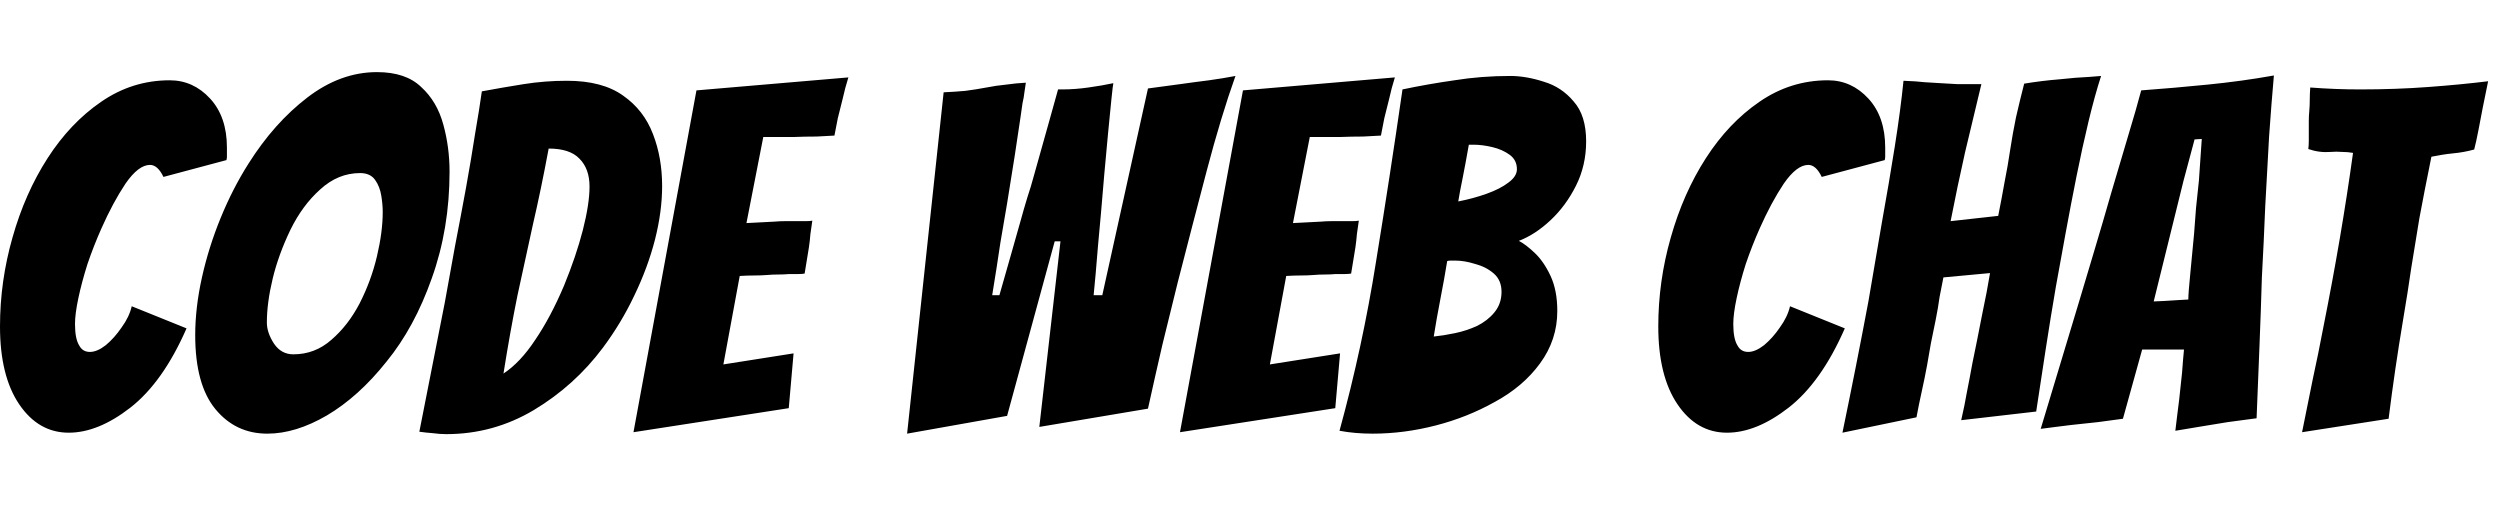 <svg viewBox="0 0 208 43" xmlns="http://www.w3.org/2000/svg">
  <path
    d="M5.72 36C4.04 36 2.667 35.213 1.6 33.64C0.533 32.067 0 29.907 0 27.16C0 24.653 0.347 22.187 1.04 19.76C1.733 17.307 2.707 15.107 3.96 13.16C5.213 11.213 6.693 9.653 8.4 8.48C10.133 7.28 12.04 6.68 14.12 6.68C15.427 6.68 16.547 7.187 17.48 8.2C18.413 9.213 18.88 10.573 18.88 12.28V12.76C18.88 12.867 18.88 12.96 18.88 13.04C18.88 13.12 18.867 13.213 18.84 13.32L13.6 14.72C13.28 14.053 12.907 13.72 12.48 13.72C11.84 13.72 11.16 14.24 10.44 15.28C9.747 16.32 9.08 17.56 8.44 19C8.013 19.96 7.627 20.947 7.28 21.96C6.96 22.973 6.707 23.92 6.52 24.8C6.333 25.68 6.24 26.4 6.24 26.96C6.24 27.787 6.36 28.387 6.6 28.76C6.787 29.107 7.08 29.28 7.48 29.28C7.88 29.28 8.32 29.093 8.8 28.72C9.28 28.32 9.72 27.827 10.12 27.24C10.547 26.653 10.827 26.067 10.96 25.48L15.52 27.32C14.213 30.307 12.653 32.507 10.84 33.92C9.053 35.307 7.347 36 5.72 36ZM22.242 36.08C20.483 36.08 19.043 35.4 17.922 34.04C16.802 32.68 16.242 30.627 16.242 27.88C16.242 26.36 16.429 24.76 16.802 23.08C17.176 21.4 17.696 19.747 18.363 18.12C19.029 16.493 19.802 14.987 20.683 13.6C22.096 11.36 23.723 9.533 25.562 8.12C27.402 6.707 29.336 6 31.363 6C32.962 6 34.189 6.413 35.042 7.24C35.922 8.04 36.536 9.08 36.883 10.36C37.229 11.613 37.403 12.92 37.403 14.28C37.403 17.453 36.909 20.413 35.922 23.16C34.962 25.88 33.709 28.187 32.163 30.08C30.616 32.027 28.962 33.52 27.203 34.56C25.469 35.573 23.816 36.08 22.242 36.08ZM24.402 29.48C25.602 29.48 26.656 29.08 27.562 28.28C28.496 27.48 29.282 26.467 29.922 25.24C30.562 23.987 31.043 22.68 31.363 21.32C31.683 19.96 31.843 18.733 31.843 17.64C31.843 17.213 31.802 16.76 31.723 16.28C31.642 15.773 31.469 15.333 31.203 14.96C30.936 14.587 30.523 14.4 29.962 14.4C28.736 14.4 27.629 14.853 26.642 15.76C25.656 16.64 24.829 17.76 24.163 19.12C23.496 20.507 23.003 21.867 22.683 23.2C22.363 24.533 22.203 25.747 22.203 26.84C22.203 27.4 22.402 27.987 22.802 28.6C23.203 29.187 23.736 29.48 24.402 29.48ZM37.129 36.12C36.756 36.12 36.382 36.093 36.009 36.04C35.636 36.013 35.262 35.973 34.889 35.92L37.009 25.16C37.276 23.693 37.556 22.147 37.849 20.52C38.169 18.867 38.476 17.24 38.769 15.64C39.062 14.013 39.316 12.507 39.529 11.12C39.769 9.733 39.956 8.56 40.089 7.6C41.236 7.387 42.396 7.187 43.569 7C44.742 6.813 45.942 6.72 47.169 6.72C49.142 6.72 50.702 7.133 51.849 7.96C52.996 8.76 53.822 9.827 54.329 11.16C54.836 12.467 55.089 13.907 55.089 15.48C55.089 16.893 54.889 18.387 54.489 19.96C54.089 21.507 53.516 23.053 52.769 24.6C52.049 26.12 51.182 27.56 50.169 28.92C48.596 31.027 46.676 32.76 44.409 34.12C42.169 35.453 39.742 36.12 37.129 36.12ZM41.889 31.08C42.822 30.467 43.702 29.533 44.529 28.28C45.382 27.027 46.182 25.52 46.929 23.76C47.596 22.133 48.116 20.6 48.489 19.16C48.862 17.693 49.049 16.48 49.049 15.52C49.049 14.533 48.769 13.76 48.209 13.2C47.676 12.64 46.822 12.36 45.649 12.36C45.222 14.653 44.782 16.773 44.329 18.72C43.902 20.667 43.476 22.627 43.049 24.6C42.649 26.573 42.262 28.733 41.889 31.08ZM52.705 35.96L57.945 7.52L70.585 6.44C70.399 7.027 70.239 7.627 70.105 8.24C69.972 8.747 69.839 9.28 69.705 9.84C69.599 10.373 69.505 10.853 69.425 11.28C69.079 11.307 68.585 11.333 67.945 11.36C67.305 11.36 66.652 11.373 65.985 11.4C65.319 11.4 64.745 11.4 64.265 11.4C63.785 11.4 63.532 11.4 63.505 11.4L62.105 18.56L64.425 18.44C64.719 18.413 65.012 18.4 65.305 18.4C65.625 18.4 65.932 18.4 66.225 18.4C66.519 18.4 66.785 18.4 67.025 18.4C67.265 18.4 67.452 18.387 67.585 18.36C67.532 18.733 67.479 19.107 67.425 19.48C67.399 19.827 67.359 20.187 67.305 20.56L66.945 22.76C66.812 22.787 66.639 22.8 66.425 22.8C66.212 22.8 65.959 22.8 65.665 22.8C65.372 22.827 65.065 22.84 64.745 22.84C64.425 22.84 64.119 22.853 63.825 22.88C63.479 22.907 63.119 22.92 62.745 22.92C62.372 22.92 61.972 22.933 61.545 22.96L60.185 30.32L66.025 29.4L65.625 33.96L52.705 35.96ZM75.471 36.08L78.511 7.68C79.124 7.653 79.724 7.613 80.311 7.56C80.924 7.48 81.511 7.387 82.071 7.28C82.604 7.173 83.151 7.093 83.711 7.04C84.271 6.96 84.817 6.907 85.351 6.88L85.231 7.68C85.204 7.947 85.151 8.253 85.071 8.6C85.017 8.92 84.964 9.293 84.911 9.72C84.777 10.653 84.617 11.72 84.431 12.92C84.244 14.12 84.031 15.453 83.791 16.92C83.631 17.827 83.444 18.92 83.231 20.2C83.044 21.48 82.817 22.933 82.551 24.56H83.151C83.497 23.333 83.817 22.213 84.111 21.2C84.404 20.187 84.657 19.293 84.871 18.52C85.084 17.747 85.284 17.053 85.471 16.44C85.684 15.8 85.857 15.227 85.991 14.72C86.551 12.747 87.004 11.133 87.351 9.88C87.697 8.627 87.924 7.813 88.031 7.44H88.391C89.084 7.44 89.804 7.387 90.551 7.28C91.324 7.173 92.017 7.053 92.631 6.92C92.604 7.027 92.551 7.467 92.471 8.24C92.391 9.013 92.297 9.96 92.191 11.08C92.084 12.2 91.977 13.36 91.871 14.56C91.684 16.827 91.511 18.8 91.351 20.48C91.217 22.16 91.097 23.52 90.991 24.56H91.711L95.511 7.36L98.191 7C98.564 6.947 98.951 6.893 99.351 6.84C99.751 6.787 100.164 6.733 100.591 6.68C101.364 6.573 102.097 6.453 102.791 6.32C101.991 8.56 101.191 11.2 100.391 14.24C99.591 17.28 98.791 20.36 97.991 23.48C97.564 25.187 97.137 26.92 96.711 28.68C96.311 30.413 95.911 32.187 95.511 34L86.471 35.52L88.231 20.08H87.751L83.791 34.6L75.471 36.08ZM98.174 35.96L103.414 7.52L116.054 6.44C115.867 7.027 115.707 7.627 115.574 8.24C115.441 8.747 115.307 9.28 115.174 9.84C115.067 10.373 114.974 10.853 114.894 11.28C114.547 11.307 114.054 11.333 113.414 11.36C112.774 11.36 112.121 11.373 111.454 11.4C110.787 11.4 110.214 11.4 109.734 11.4C109.254 11.4 109.001 11.4 108.974 11.4L107.574 18.56L109.894 18.44C110.187 18.413 110.481 18.4 110.774 18.4C111.094 18.4 111.401 18.4 111.694 18.4C111.987 18.4 112.254 18.4 112.494 18.4C112.734 18.4 112.921 18.387 113.054 18.36C113.001 18.733 112.947 19.107 112.894 19.48C112.867 19.827 112.827 20.187 112.774 20.56L112.414 22.76C112.281 22.787 112.107 22.8 111.894 22.8C111.681 22.8 111.427 22.8 111.134 22.8C110.841 22.827 110.534 22.84 110.214 22.84C109.894 22.84 109.587 22.853 109.294 22.88C108.947 22.907 108.587 22.92 108.214 22.92C107.841 22.92 107.441 22.933 107.014 22.96L105.654 30.32L111.494 29.4L111.094 33.96L98.174 35.96ZM114.207 36.08C113.22 36.08 112.3 36 111.447 35.84C112.727 31.173 113.74 26.48 114.487 21.76C115.26 17.013 115.994 12.24 116.687 7.44C118.074 7.147 119.514 6.893 121.007 6.68C122.5 6.44 124.047 6.32 125.647 6.32C126.527 6.32 127.46 6.48 128.447 6.8C129.434 7.093 130.26 7.64 130.927 8.44C131.62 9.213 131.967 10.32 131.967 11.76C131.967 13.093 131.687 14.32 131.127 15.44C130.567 16.56 129.86 17.52 129.007 18.32C128.154 19.12 127.274 19.693 126.367 20.04C126.74 20.227 127.18 20.56 127.687 21.04C128.194 21.52 128.634 22.16 129.007 22.96C129.38 23.76 129.567 24.733 129.567 25.88C129.567 27.48 129.087 28.933 128.127 30.24C127.194 31.52 125.94 32.587 124.367 33.44C122.847 34.293 121.207 34.947 119.447 35.4C117.687 35.853 115.94 36.08 114.207 36.08ZM121.327 16.76C122.154 16.6 122.94 16.387 123.687 16.12C124.434 15.853 125.034 15.547 125.487 15.2C125.967 14.853 126.207 14.48 126.207 14.08C126.207 13.573 126.007 13.173 125.607 12.88C125.207 12.587 124.727 12.373 124.167 12.24C123.607 12.107 123.087 12.04 122.607 12.04H122.207C122.02 13.107 121.847 14.04 121.687 14.84C121.527 15.613 121.407 16.253 121.327 16.76ZM119.287 28C119.82 27.947 120.407 27.853 121.047 27.72C121.687 27.587 122.3 27.387 122.887 27.12C123.474 26.827 123.954 26.453 124.327 26C124.727 25.52 124.927 24.947 124.927 24.28C124.927 23.64 124.714 23.133 124.287 22.76C123.86 22.387 123.34 22.12 122.727 21.96C122.14 21.773 121.58 21.68 121.047 21.68H120.727C120.594 21.68 120.487 21.693 120.407 21.72C120.247 22.707 120.06 23.747 119.847 24.84C119.634 25.933 119.447 26.987 119.287 28ZM143.689 36C142.009 36 140.635 35.213 139.569 33.64C138.502 32.067 137.969 29.907 137.969 27.16C137.969 24.653 138.315 22.187 139.009 19.76C139.702 17.307 140.675 15.107 141.929 13.16C143.182 11.213 144.662 9.653 146.369 8.48C148.102 7.28 150.009 6.68 152.089 6.68C153.395 6.68 154.515 7.187 155.449 8.2C156.382 9.213 156.849 10.573 156.849 12.28V12.76C156.849 12.867 156.849 12.96 156.849 13.04C156.849 13.12 156.835 13.213 156.809 13.32L151.569 14.72C151.249 14.053 150.875 13.72 150.449 13.72C149.809 13.72 149.129 14.24 148.409 15.28C147.715 16.32 147.049 17.56 146.409 19C145.982 19.96 145.595 20.947 145.249 21.96C144.929 22.973 144.675 23.92 144.489 24.8C144.302 25.68 144.209 26.4 144.209 26.96C144.209 27.787 144.329 28.387 144.569 28.76C144.755 29.107 145.049 29.28 145.449 29.28C145.849 29.28 146.289 29.093 146.769 28.72C147.249 28.32 147.689 27.827 148.089 27.24C148.515 26.653 148.795 26.067 148.929 25.48L153.489 27.32C152.182 30.307 150.622 32.507 148.809 33.92C147.022 35.307 145.315 36 143.689 36ZM153.291 36C154.065 32.267 154.785 28.627 155.451 25.08C155.825 22.92 156.198 20.733 156.571 18.52C156.971 16.307 157.331 14.187 157.651 12.16C157.971 10.133 158.211 8.32 158.371 6.72C159.091 6.747 159.678 6.787 160.131 6.84C160.611 6.867 161.051 6.893 161.451 6.92C161.878 6.947 162.345 6.973 162.851 7C163.385 7 164.051 7 164.851 7C164.398 8.893 163.945 10.787 163.491 12.68C163.065 14.573 162.665 16.48 162.291 18.4L166.251 17.96C166.438 17.027 166.611 16.107 166.771 15.2C166.958 14.267 167.118 13.347 167.251 12.44C167.385 11.56 167.545 10.667 167.731 9.76C167.945 8.827 168.171 7.893 168.411 6.96C169.371 6.8 170.345 6.68 171.331 6.6C172.318 6.493 173.145 6.427 173.811 6.4C174.478 6.347 174.811 6.32 174.811 6.32C174.465 7.387 174.118 8.64 173.771 10.08C173.425 11.52 173.091 13.04 172.771 14.64C172.451 16.24 172.145 17.84 171.851 19.44C171.558 21.013 171.291 22.48 171.051 23.84C170.758 25.547 170.478 27.267 170.211 29C169.945 30.707 169.678 32.453 169.411 34.24L163.171 34.96C163.358 34.16 163.518 33.373 163.651 32.6C163.811 31.8 163.958 31.027 164.091 30.28C164.358 29 164.625 27.667 164.891 26.28C165.185 24.893 165.411 23.707 165.571 22.72L161.691 23.08C161.585 23.587 161.478 24.133 161.371 24.72C161.291 25.307 161.185 25.933 161.051 26.6C160.918 27.267 160.785 27.92 160.651 28.56C160.545 29.173 160.438 29.787 160.331 30.4C160.198 31.12 160.051 31.84 159.891 32.56C159.731 33.28 159.585 34 159.451 34.72L153.291 36ZM180.988 35.84C181.041 35.387 181.094 34.947 181.148 34.52C181.201 34.093 181.254 33.667 181.308 33.24L181.548 31C181.574 30.627 181.601 30.28 181.628 29.96C181.654 29.64 181.681 29.347 181.708 29.08H178.228L176.628 34.84C176.041 34.92 175.348 35.013 174.548 35.12C173.748 35.2 173.001 35.28 172.308 35.36C171.881 35.413 171.454 35.467 171.028 35.52C170.628 35.573 170.214 35.627 169.787 35.68L172.948 25.2C173.321 23.947 173.748 22.52 174.228 20.92C174.708 19.32 175.188 17.68 175.668 16C176.174 14.32 176.641 12.747 177.068 11.28C177.521 9.787 177.881 8.533 178.148 7.52C179.961 7.387 181.801 7.227 183.668 7.04C185.561 6.853 187.401 6.6 189.188 6.28C189.054 7.773 188.921 9.467 188.788 11.36C188.681 13.227 188.574 15.16 188.468 17.16C188.388 19.16 188.294 21.133 188.188 23.08C188.134 24.92 188.068 26.827 187.988 28.8C187.908 30.747 187.828 32.747 187.748 34.8C187.348 34.853 186.948 34.907 186.548 34.96C186.148 35.013 185.748 35.067 185.348 35.12C184.681 35.227 183.948 35.347 183.148 35.48C182.348 35.613 181.628 35.733 180.988 35.84ZM179.188 25.08C179.348 25.08 179.641 25.067 180.068 25.04C180.521 25.013 180.948 24.987 181.348 24.96C181.748 24.933 181.988 24.92 182.068 24.92C182.068 24.573 182.121 23.867 182.228 22.8C182.334 21.733 182.441 20.613 182.548 19.44C182.601 18.747 182.654 18.04 182.708 17.32C182.788 16.573 182.868 15.813 182.948 15.04L183.188 11.56L182.588 11.6L181.668 15.04L179.188 25.08ZM191.532 35.96C191.826 34.493 192.119 33.04 192.412 31.6C192.732 30.133 193.026 28.693 193.292 27.28C194.306 22.213 195.132 17.36 195.772 12.72C195.479 12.667 195.172 12.64 194.852 12.64C194.532 12.613 194.226 12.613 193.932 12.64C193.292 12.693 192.666 12.613 192.052 12.4C192.079 12.187 192.092 11.96 192.092 11.72C192.092 11.453 192.092 11.187 192.092 10.92C192.092 10.627 192.092 10.347 192.092 10.08C192.092 9.787 192.106 9.507 192.132 9.24C192.159 8.947 192.172 8.64 192.172 8.32C192.172 7.973 192.186 7.627 192.212 7.28C192.906 7.333 193.599 7.373 194.292 7.4C194.986 7.427 195.679 7.44 196.372 7.44C198.346 7.44 200.226 7.373 202.012 7.24C203.826 7.107 205.492 6.947 207.012 6.76L206.572 8.92L206.212 10.8C206.079 11.493 205.959 12.04 205.852 12.44C205.559 12.52 205.266 12.587 204.972 12.64C204.679 12.693 204.386 12.733 204.092 12.76C203.799 12.787 203.492 12.827 203.172 12.88C202.879 12.933 202.586 12.987 202.292 13.04C201.892 15.013 201.559 16.72 201.292 18.16C201.052 19.6 200.826 20.987 200.612 22.32C200.426 23.627 200.199 25.067 199.932 26.64C199.479 29.333 199.079 32.067 198.732 34.84L191.532 35.96Z"
  />
</svg>
